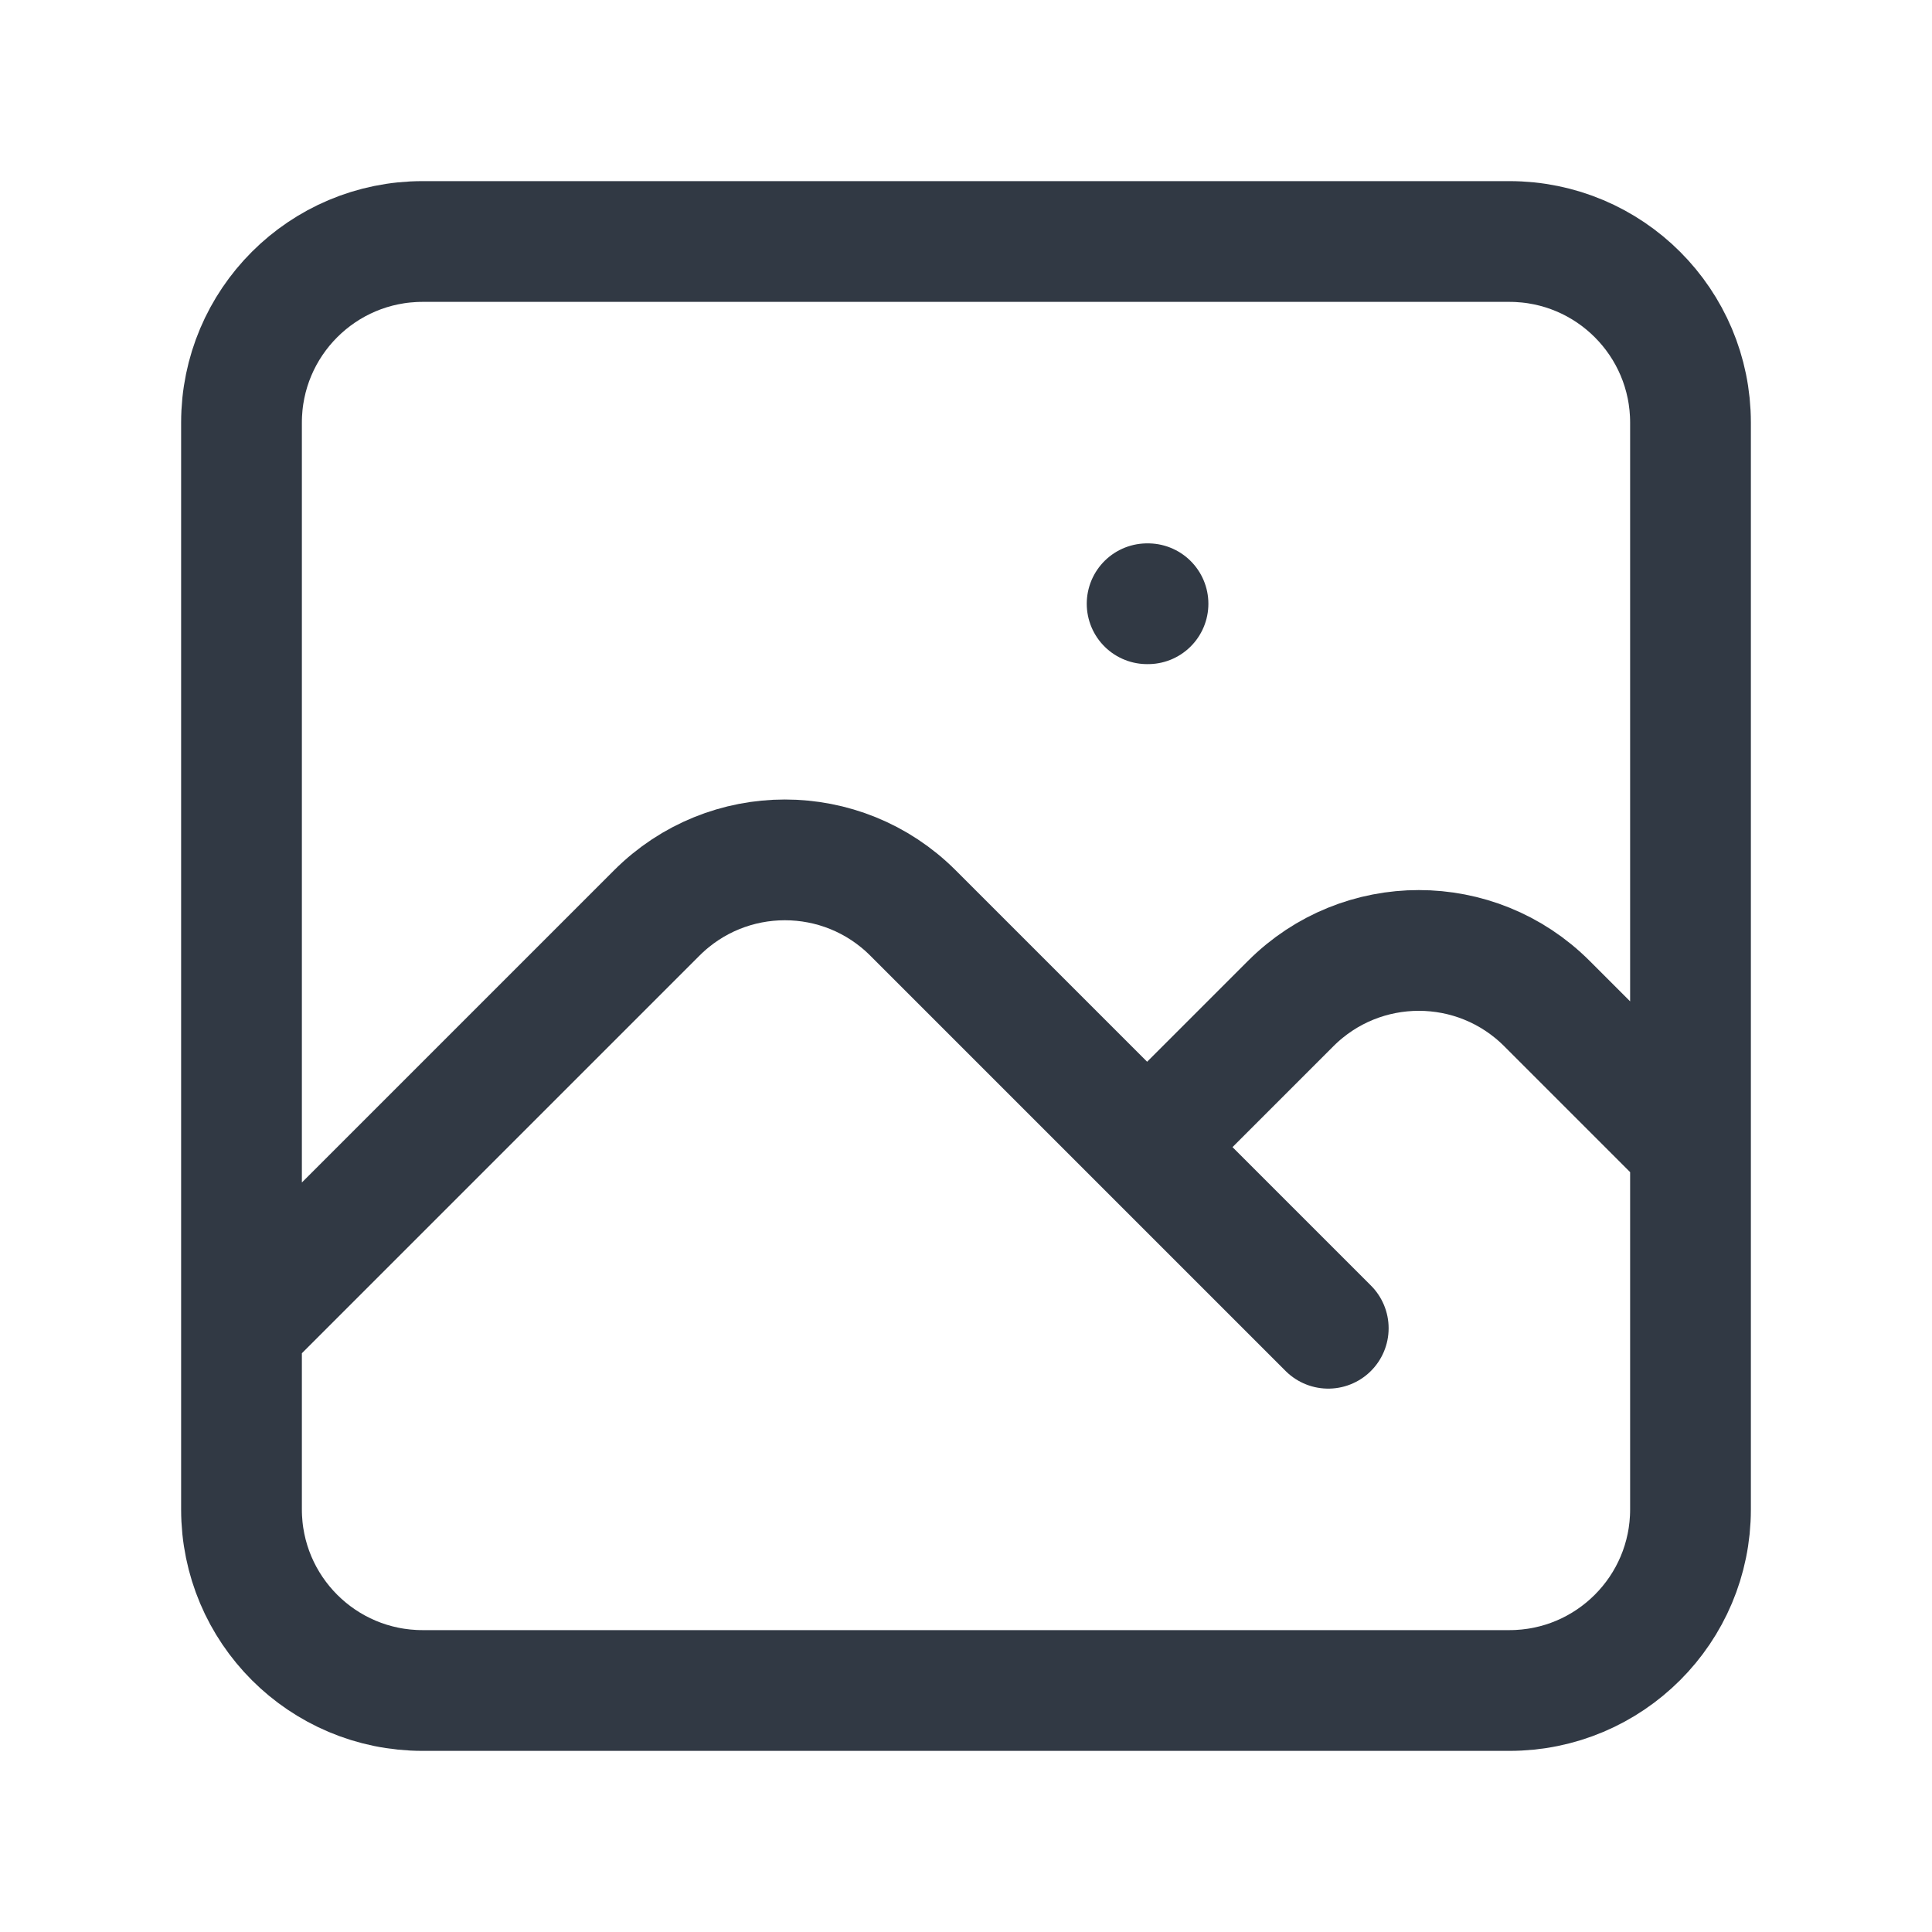 <svg width="24" height="24" viewBox="0 0 24 24" fill="none" xmlns="http://www.w3.org/2000/svg">
<path d="M3 16.5L8.159 11.341C9.038 10.462 10.462 10.462 11.341 11.341L16.5 16.5M14.25 14.25L16.034 12.466C16.913 11.587 18.337 11.587 19.216 12.466L21 14.25M14.25 7.5H14.261M5.25 21H18.75C19.993 21 21 19.993 21 18.75V5.25C21 4.007 19.993 3 18.75 3H5.25C4.007 3 3 4.007 3 5.25V18.75C3 19.993 4.007 21 5.25 21Z" stroke="#313944" stroke-width="1.5" stroke-linecap="round"/>
</svg>
